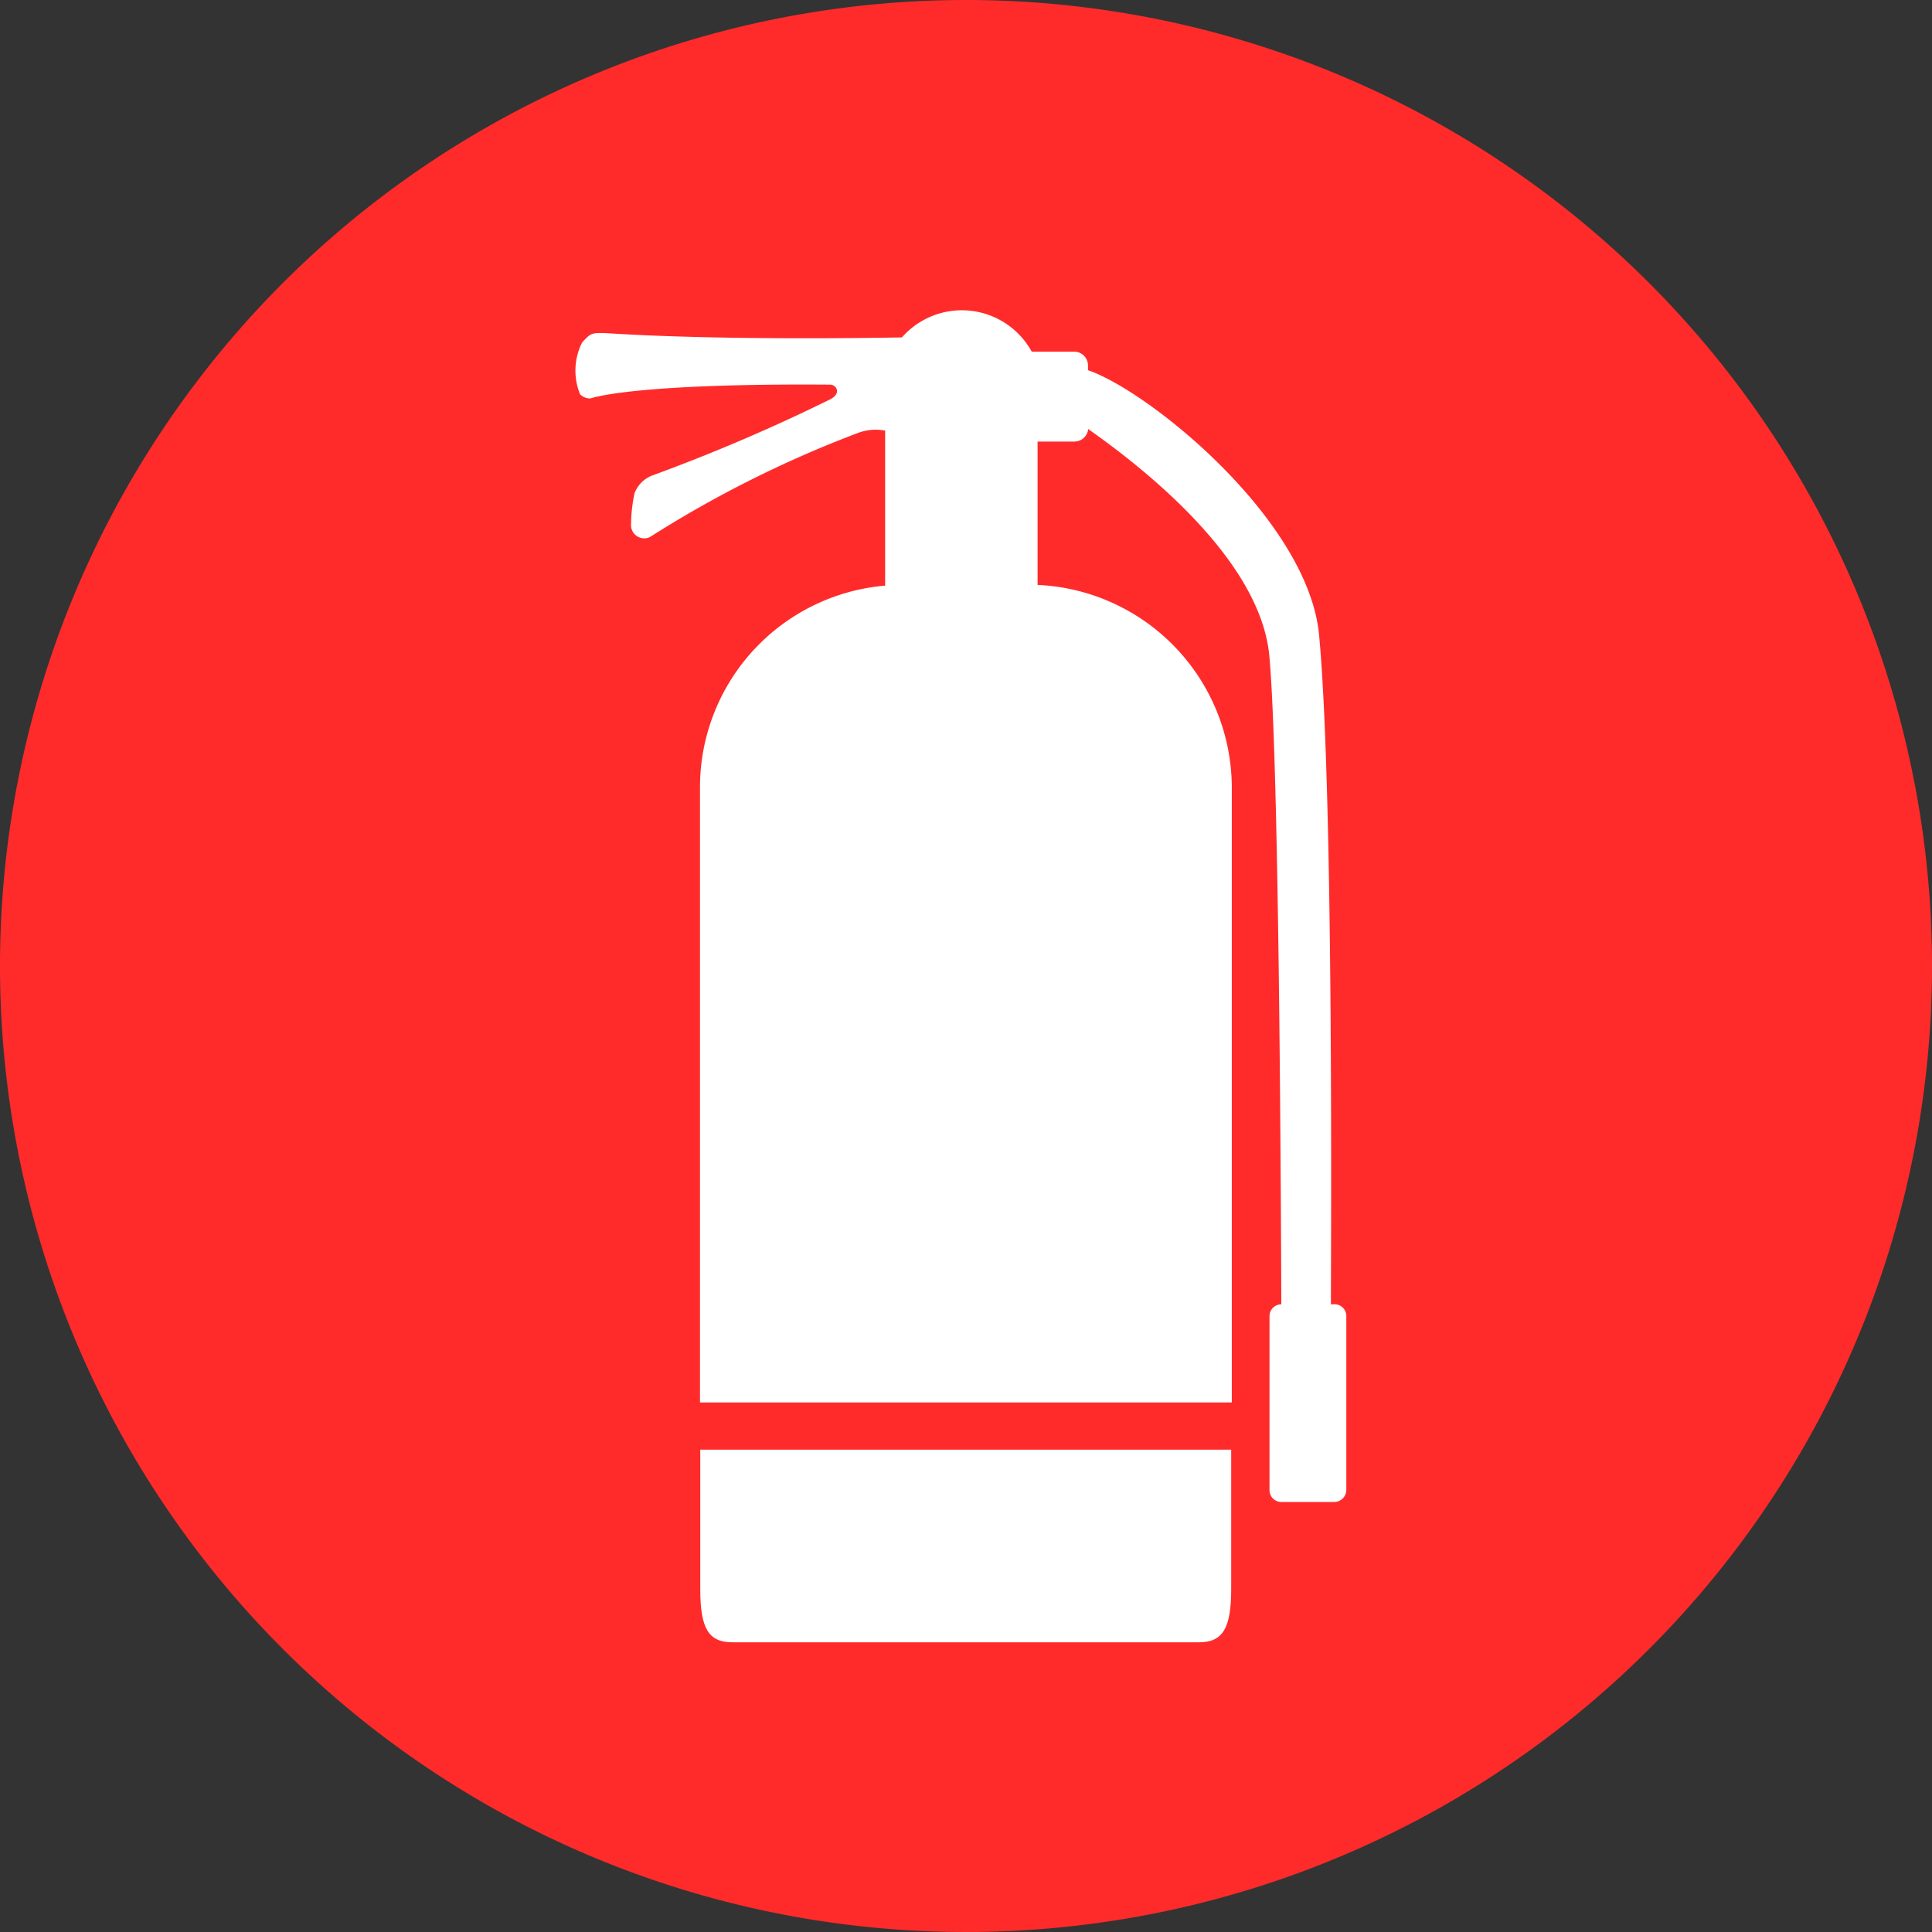 <?xml version="1.0" standalone="no"?><!DOCTYPE svg PUBLIC "-//W3C//DTD SVG 1.1//EN" "http://www.w3.org/Graphics/SVG/1.1/DTD/svg11.dtd"><svg t="1740140135297" class="icon" viewBox="0 0 1024 1024" version="1.1" xmlns="http://www.w3.org/2000/svg" p-id="699" data-darkreader-inline-fill="" xmlns:xlink="http://www.w3.org/1999/xlink" width="28" height="28"><rect x="0" y="0" width="1024" height="1024" fill="#333333" stroke="none"/><path d="M512 0A512 512 0 1 1 0 512 512 512 0 0 1 512 0z" fill="#FF2B2B" p-id="700" data-darkreader-inline-fill="" style="--darkreader-inline-fill: #a5423c;"></path><path d="M371.151 794.429v47.787c0 21.016 4.437 28.233 17.067 28.233h247.272c12.532 0 17.067-7.314 17.067-28.233v-73.874H371.151z" fill="#FFFFFF" p-id="701" data-darkreader-inline-fill="" style="--darkreader-inline-fill: #d1c9ba;"></path><path d="M706.511 691.322h-1.097c0-35.962 1.487-272.262-6.266-354.718-5.73-60.952-89.844-129.219-122.49-140.386v-2.511a7.314 7.314 0 0 0-7.314-7.314h-22.504a42.252 42.252 0 0 0-68.803-7.558c-20.651 0.366-98.499 1.487-156.038-2.219-8.85-0.366-8.85 0-13.458 4.876a33.207 33.207 0 0 0-1.097 27.477 7.558 7.558 0 0 0 5.534 2.219s21.016-8.119 127.098-7.314c2.95 0 6.266 4.437 0 7.753a956.757 956.757 0 0 1-94.915 40.594 16.408 16.408 0 0 0-8.85 9.216 83.017 83.017 0 0 0-1.853 17.335 7.022 7.022 0 0 0 9.972 5.9 600.99 600.99 0 0 1 110.69-55.345 26.819 26.819 0 0 1 14.019-1.097v82.164a107.276 107.276 0 0 0-98.133 106.252v326.705h281.868v-326.705a107.715 107.715 0 0 0-102.936-106.618V234.033h19.505a7.314 7.314 0 0 0 7.314-6.632c30.988 21.772 92.233 70.461 96.11 121.368 5.339 60.514 6.095 305.835 6.266 342.552a6.266 6.266 0 0 0-6.266 6.266v92.233a6.266 6.266 0 0 0 6.266 6.266h28.184a6.461 6.461 0 0 0 6.266-6.266v-92.233a6.266 6.266 0 0 0-7.022-6.266z" fill="#FFFFFF" p-id="702" data-darkreader-inline-fill="" style="--darkreader-inline-fill: #d1c9ba;"></path></svg>